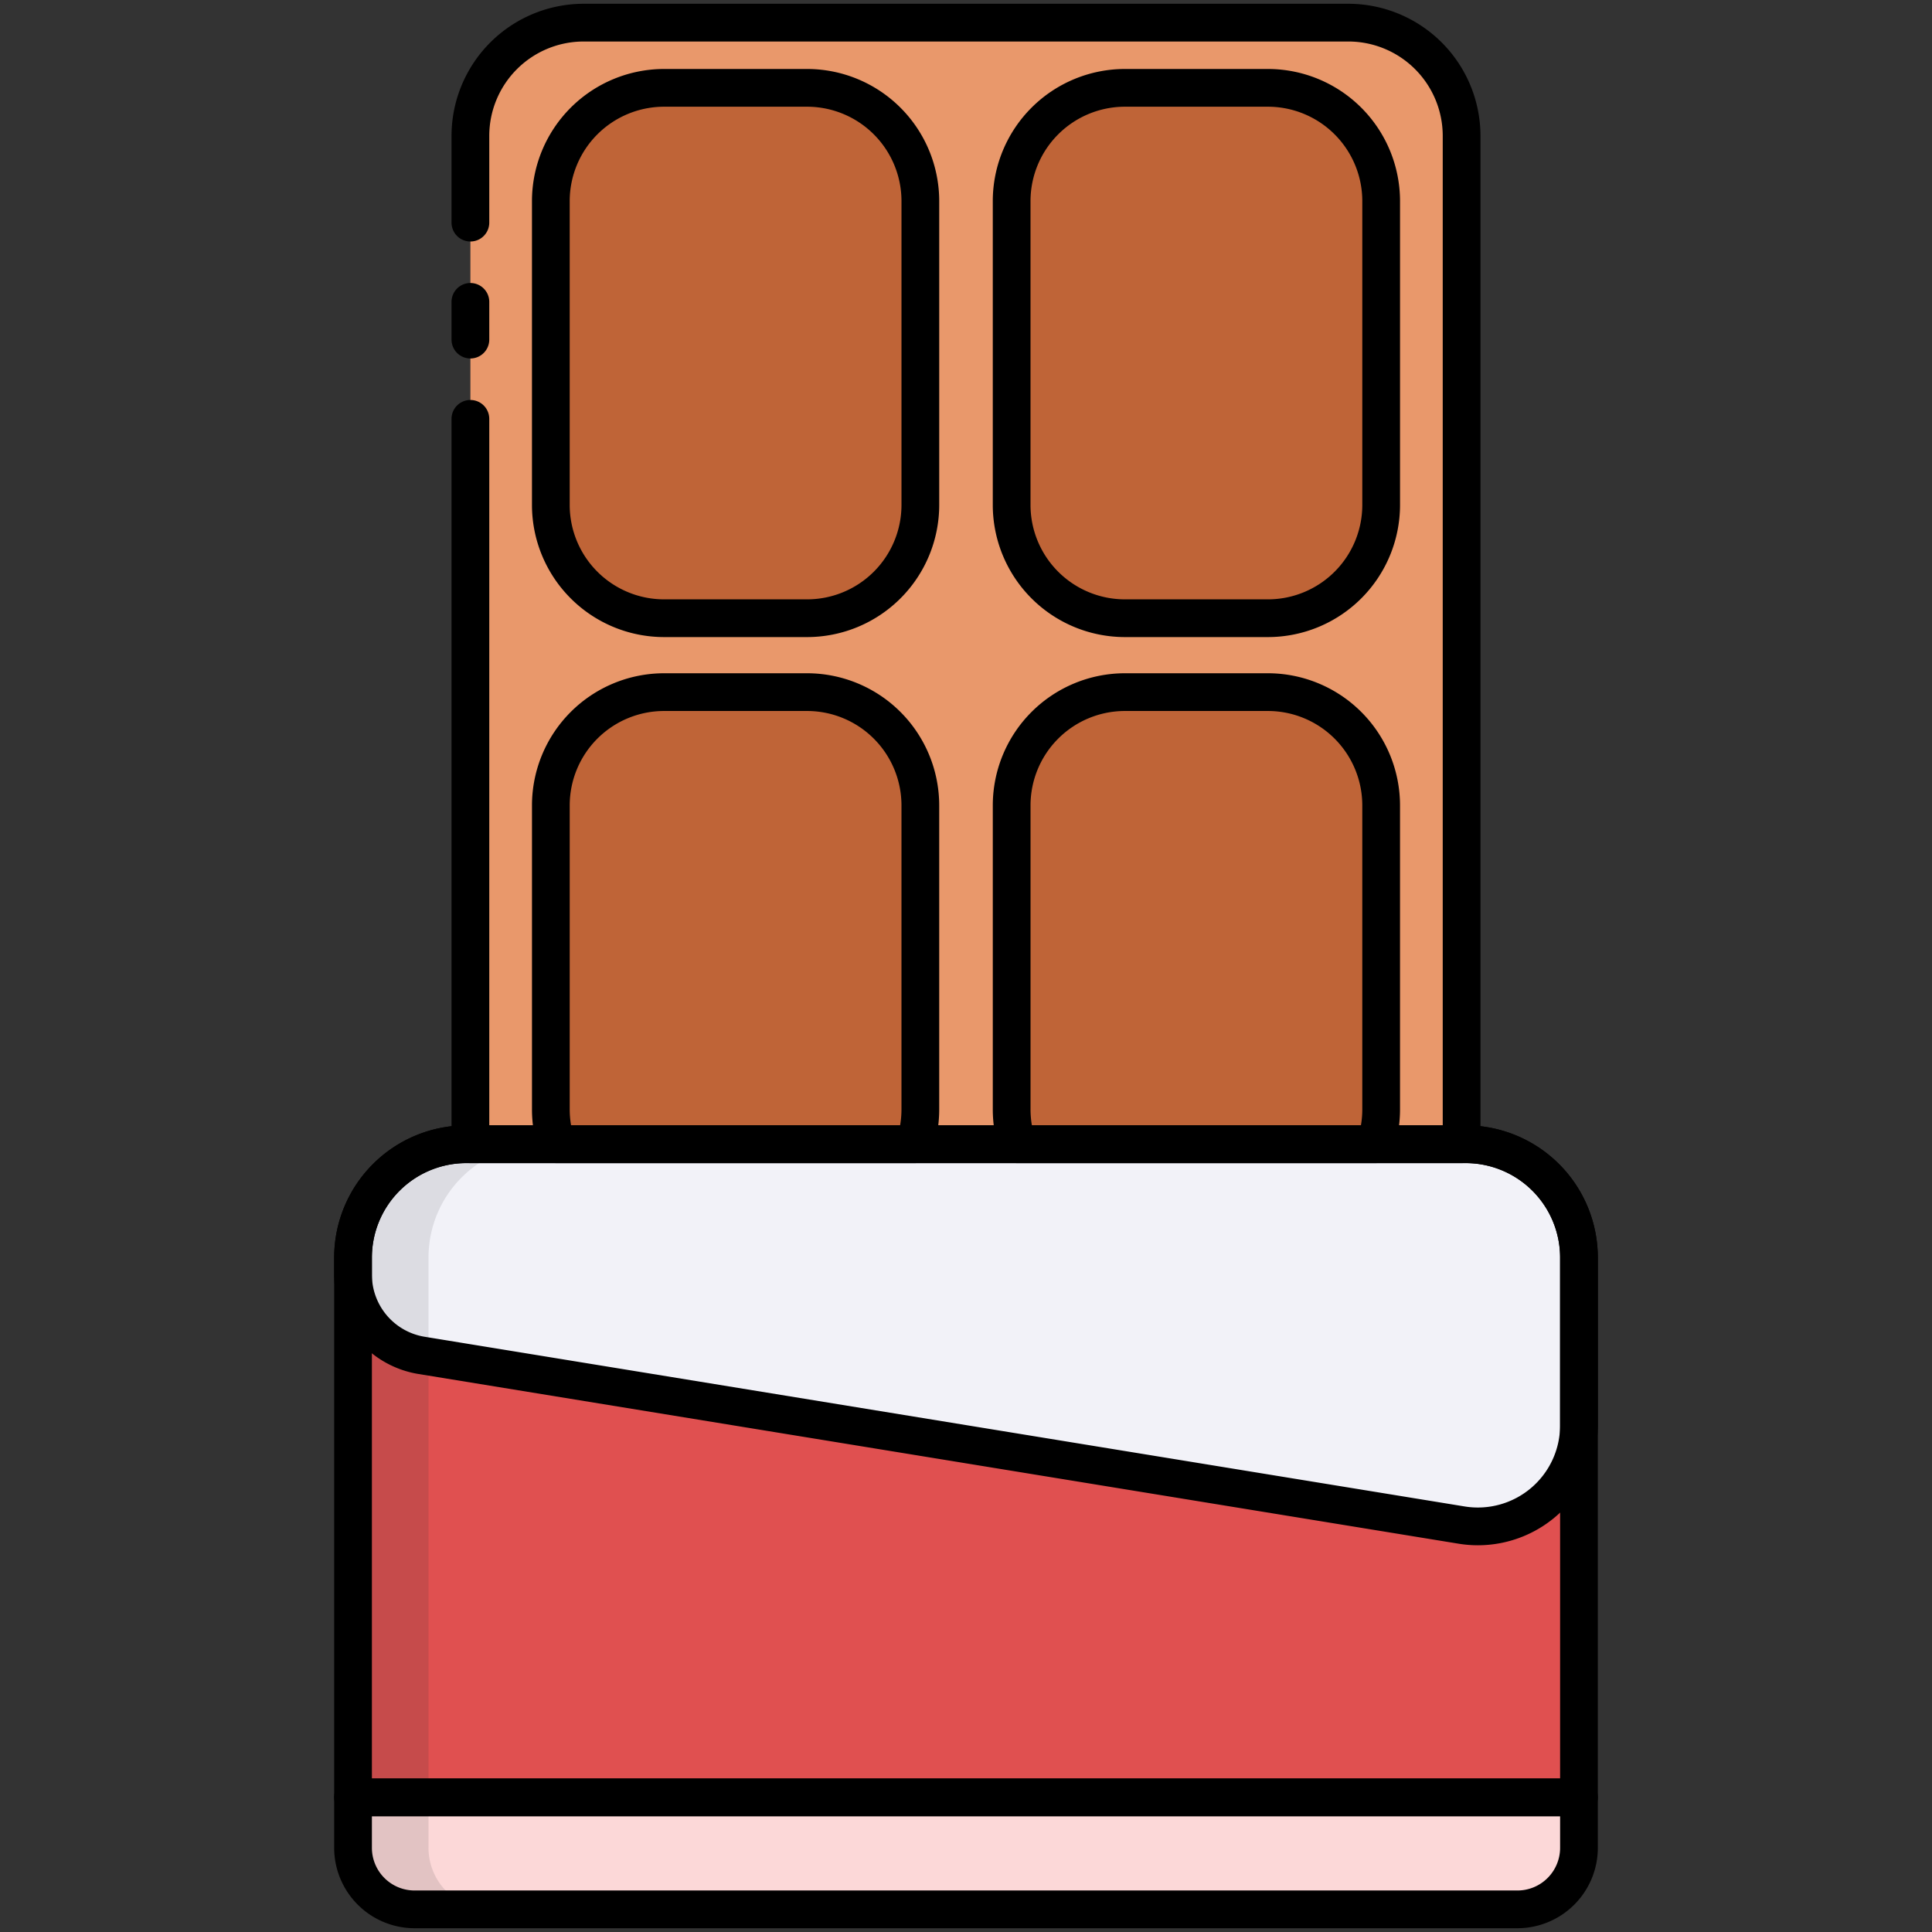 <svg height="512" viewBox="0 0 512 512" width="512" xmlns="http://www.w3.org/2000/svg"><rect x="0" y="0" width="512" height="512" fill="#333333" stroke="none"/><g id="_8.Chocolate" data-name="8.Chocolate"><path d="m418.442 476.323v13.376a16.294 16.294 0 0 1 -16.302 16.302h-292.281a16.294 16.294 0 0 1 -16.302-16.302v-13.376z" fill="#fcd8d8"/><path d="m129.86 506h-20a16.29 16.29 0 0 1 -16.3-16.3v-13.38h20v13.38a16.29 16.29 0 0 0 16.3 16.3z" fill="#e2c3c3"/><path d="m418.442 333.235v143.088h-324.885v-143.088a30 30 0 0 1 30-30h264.885a30 30 0 0 1 30 30z" fill="#e05050"/><path d="m143.56 303.24a29.998 29.998 0 0 0 -30 30v143.08h-20v-143.08a29.998 29.998 0 0 1 30-30z" fill="#c64b4b"/><path d="m418.44 333.24v44.48a26.789 26.789 0 0 1 -31.1 26.44l-262.68-42.86-12.877-2.099a21.717 21.717 0 0 1 -18.223-21.434v-4.527a30 30 0 0 1 30-30h264.88a30 30 0 0 1 30 30z" fill="#f2f2f8"/><path d="m143.56 303.24a29.998 29.998 0 0 0 -30 30v26.25l-1.78-.29a21.718 21.718 0 0 1 -18.22-21.43v-4.53a29.998 29.998 0 0 1 30-30z" fill="#dcdce2"/><path d="m387.34 36v267.24h-262.68v-267.24a30.005 30.005 0 0 1 30-30h202.68a30.005 30.005 0 0 1 30 30z" fill="#e9986b"/><g fill="#bf6437"><path d="m243.9 213.42v80.55a29.592 29.592 0 0 1 -1.47 9.27h-94.98a29.598 29.598 0 0 1 -1.47-9.27v-80.55a29.998 29.998 0 0 1 30-30h37.92a29.998 29.998 0 0 1 30 30z"/><path d="m366.02 213.42v80.55a29.598 29.598 0 0 1 -1.47 9.27h-94.98a29.592 29.592 0 0 1 -1.47-9.27v-80.55a29.998 29.998 0 0 1 30-30h37.92a29.998 29.998 0 0 1 30 30z"/><rect height="140.553" rx="30" width="97.926" x="145.977" y="23.281"/><rect height="140.553" rx="30" width="97.926" x="268.097" y="23.281"/></g><path d="m402.141 511h-292.281a21.326 21.326 0 0 1 -21.302-21.302v-13.376a5 5 0 0 1 5-5h324.885a5 5 0 0 1 5 5v13.376a21.326 21.326 0 0 1 -21.302 21.302zm-303.583-29.678v8.376a11.315 11.315 0 0 0 11.302 11.302h292.281a11.315 11.315 0 0 0 11.302-11.302v-8.376z"/><path d="m418.442 481.322h-324.885a5 5 0 0 1 -5-5v-143.087a35.04 35.04 0 0 1 35-35h264.885a35.04 35.04 0 0 1 35 35v143.087a5 5 0 0 1 -5 5zm-319.885-10h314.885v-138.087a25.028 25.028 0 0 0 -25-25h-264.885a25.028 25.028 0 0 0 -25 25z"/><path d="m391.669 409.512a31.863 31.863 0 0 1 -5.133-.417l-275.557-44.959a26.616 26.616 0 0 1 -22.419-26.369v-4.527a35.04 35.04 0 0 1 35-35h264.88a35.04 35.04 0 0 1 35 35v44.48a31.794 31.794 0 0 1 -31.771 31.792zm-268.109-101.272a25.028 25.028 0 0 0 -25 25v4.526a16.653 16.653 0 0 0 14.027 16.499l275.558 44.96a21.79 21.79 0 0 0 25.295-21.505v-44.48a25.028 25.028 0 0 0 -25-25z"/><path d="m387.34 308.24h-262.68a5 5 0 0 1 -5-5v-192.24a5 5 0 0 1 10 0v187.24h252.68v-262.24a25.028 25.028 0 0 0 -25-25h-202.68a25.028 25.028 0 0 0 -25 25v23a5 5 0 0 1 -10 0v-23a35.04 35.04 0 0 1 35-35h202.68a35.04 35.04 0 0 1 35 35v267.24a5 5 0 0 1 -5 5z"/><path d="m124.66 95a5 5 0 0 1 -5-5v-10a5 5 0 0 1 10 0v10a5 5 0 0 1 -5 5z"/><path d="m242.43 308.24h-94.98a5 5 0 0 1 -4.75-3.438 34.624 34.624 0 0 1 -1.72-10.832v-80.549a35.04 35.04 0 0 1 35-35h37.92a35.04 35.04 0 0 1 35 35v80.55a34.618 34.618 0 0 1 -1.72 10.832 5 5 0 0 1 -4.75 3.438zm-91.086-10h87.193a25.073 25.073 0 0 0 .363-4.27v-80.55a25.028 25.028 0 0 0 -25-25h-37.92a25.028 25.028 0 0 0 -25 25v80.55a25.061 25.061 0 0 0 .363 4.27z"/><path d="m364.55 308.24h-94.98a5 5 0 0 1 -4.75-3.438 34.618 34.618 0 0 1 -1.72-10.832v-80.55a35.04 35.04 0 0 1 35-35h37.92a35.04 35.04 0 0 1 35 35v80.55a34.623 34.623 0 0 1 -1.72 10.832 5 5 0 0 1 -4.75 3.438zm-91.086-10h87.193a25.02 25.02 0 0 0 .364-4.271v-80.549a25.028 25.028 0 0 0 -25-25h-37.92a25.028 25.028 0 0 0 -25 25v80.55a25.073 25.073 0 0 0 .363 4.27z"/><path d="m213.903 168.834h-37.926a35.04 35.04 0 0 1 -35-35v-80.553a35.039 35.039 0 0 1 35-35h37.926a35.039 35.039 0 0 1 35 35v80.553a35.04 35.04 0 0 1 -35 35zm-37.926-140.553a25.028 25.028 0 0 0 -25 25v80.553a25.028 25.028 0 0 0 25 25h37.926a25.028 25.028 0 0 0 25-25v-80.553a25.028 25.028 0 0 0 -25-25z"/><path d="m336.023 168.834h-37.926a35.04 35.04 0 0 1 -35-35v-80.553a35.039 35.039 0 0 1 35-35h37.926a35.04 35.04 0 0 1 35 35v80.553a35.04 35.04 0 0 1 -35 35zm-37.926-140.553a25.028 25.028 0 0 0 -25 25v80.553a25.028 25.028 0 0 0 25 25h37.926a25.028 25.028 0 0 0 25-25v-80.553a25.028 25.028 0 0 0 -25-25z"/></g></svg>